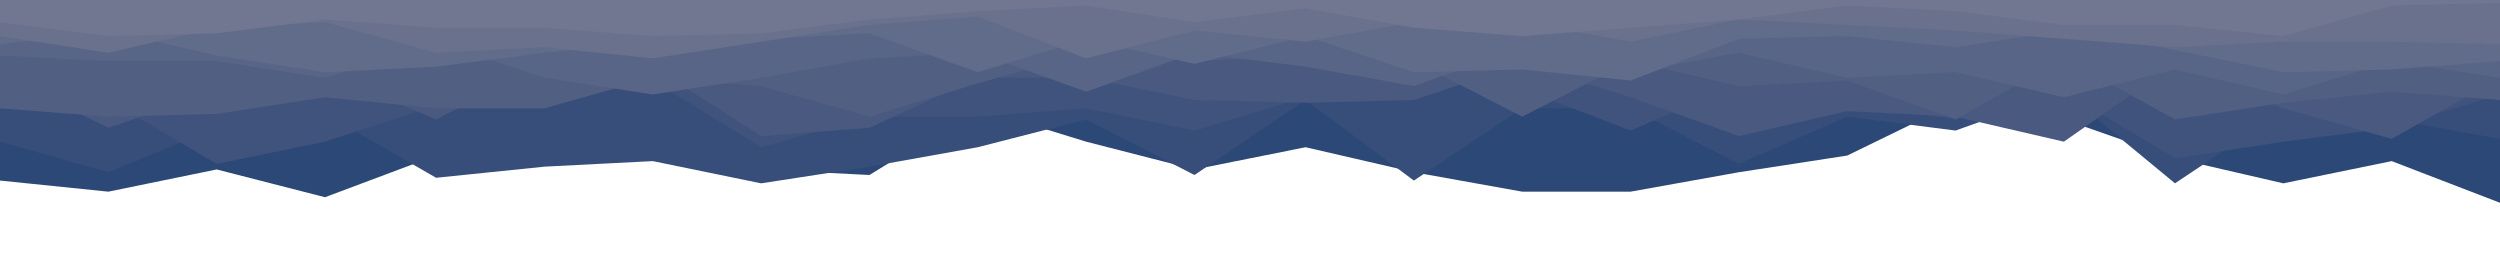 <svg id="visual" viewBox="0 0 900 100" width="900" height="100" xmlns="http://www.w3.org/2000/svg" xmlns:xlink="http://www.w3.org/1999/xlink" version="1.1"><path d="M0 65L39 69L78 61L117 71L157 56L196 43L235 36L274 61L313 63L352 39L391 51L430 61L470 53L509 62L548 69L587 69L626 62L665 56L704 37L743 43L783 57L822 66L861 58L900 73L900 0L861 0L822 0L783 0L743 0L704 0L665 0L626 0L587 0L548 0L509 0L470 0L430 0L391 0L352 0L313 0L274 0L235 0L196 0L157 0L117 0L78 0L39 0L0 0Z" fill="#2c4876"></path><path d="M0 51L39 62L78 46L117 41L157 64L196 60L235 58L274 66L313 60L352 53L391 43L430 63L470 36L509 65L548 39L587 39L626 59L665 42L704 47L743 33L783 66L822 40L861 43L900 50L900 0L861 0L822 0L783 0L743 0L704 0L665 0L626 0L587 0L548 0L509 0L470 0L430 0L391 0L352 0L313 0L274 0L235 0L196 0L157 0L117 0L78 0L39 0L0 0Z" fill="#364e79"></path><path d="M0 29L39 36L78 59L117 51L157 38L196 33L235 29L274 53L313 42L352 42L391 39L430 47L470 35L509 29L548 32L587 47L626 30L665 37L704 43L743 33L783 57L822 51L861 46L900 34L900 0L861 0L822 0L783 0L743 0L704 0L665 0L626 0L587 0L548 0L509 0L470 0L430 0L391 0L352 0L313 0L274 0L235 0L196 0L157 0L117 0L78 0L39 0L0 0Z" fill="#40537c"></path><path d="M0 27L39 46L78 33L117 26L157 43L196 23L235 24L274 49L313 46L352 28L391 28L430 36L470 37L509 36L548 23L587 35L626 49L665 40L704 42L743 51L783 23L822 39L861 50L900 28L900 0L861 0L822 0L783 0L743 0L704 0L665 0L626 0L587 0L548 0L509 0L470 0L430 0L391 0L352 0L313 0L274 0L235 0L196 0L157 0L117 0L78 0L39 0L0 0Z" fill="#495980"></path><path d="M0 39L39 42L78 41L117 35L157 39L196 39L235 28L274 31L313 42L352 30L391 19L430 22L470 20L509 22L548 42L587 22L626 31L665 29L704 43L743 21L783 43L822 37L861 33L900 36L900 0L861 0L822 0L783 0L743 0L704 0L665 0L626 0L587 0L548 0L509 0L470 0L430 0L391 0L352 0L313 0L274 0L235 0L196 0L157 0L117 0L78 0L39 0L0 0Z" fill="#515f83"></path><path d="M0 20L39 22L78 22L117 28L157 15L196 28L235 34L274 28L313 21L352 19L391 33L430 19L470 24L509 31L548 17L587 26L626 19L665 28L704 26L743 35L783 25L822 34L861 22L900 28L900 0L861 0L822 0L783 0L743 0L704 0L665 0L626 0L587 0L548 0L509 0L470 0L430 0L391 0L352 0L313 0L274 0L235 0L196 0L157 0L117 0L78 0L39 0L0 0Z" fill="#596586"></path><path d="M0 16L39 11L78 20L117 26L157 24L196 19L235 15L274 14L313 12L352 26L391 14L430 23L470 13L509 26L548 25L587 29L626 14L665 13L704 17L743 11L783 18L822 26L861 25L900 22L900 0L861 0L822 0L783 0L743 0L704 0L665 0L626 0L587 0L548 0L509 0L470 0L430 0L391 0L352 0L313 0L274 0L235 0L196 0L157 0L117 0L78 0L39 0L0 0Z" fill="#616b8a"></path><path d="M0 13L39 19L78 10L117 8L157 19L196 17L235 21L274 15L313 9L352 6L391 21L430 11L470 15L509 8L548 8L587 15L626 7L665 9L704 11L743 14L783 17L822 15L861 15L900 16L900 0L861 0L822 0L783 0L743 0L704 0L665 0L626 0L587 0L548 0L509 0L470 0L430 0L391 0L352 0L313 0L274 0L235 0L196 0L157 0L117 0L78 0L39 0L0 0Z" fill="#69718d"></path><path d="M0 8L39 13L78 12L117 7L157 10L196 10L235 13L274 12L313 7L352 4L391 2L430 8L470 3L509 10L548 13L587 10L626 7L665 2L704 4L743 9L783 9L822 13L861 2L900 1L900 0L861 0L822 0L783 0L743 0L704 0L665 0L626 0L587 0L548 0L509 0L470 0L430 0L391 0L352 0L313 0L274 0L235 0L196 0L157 0L117 0L78 0L39 0L0 0Z" fill="#717791"></path></svg>